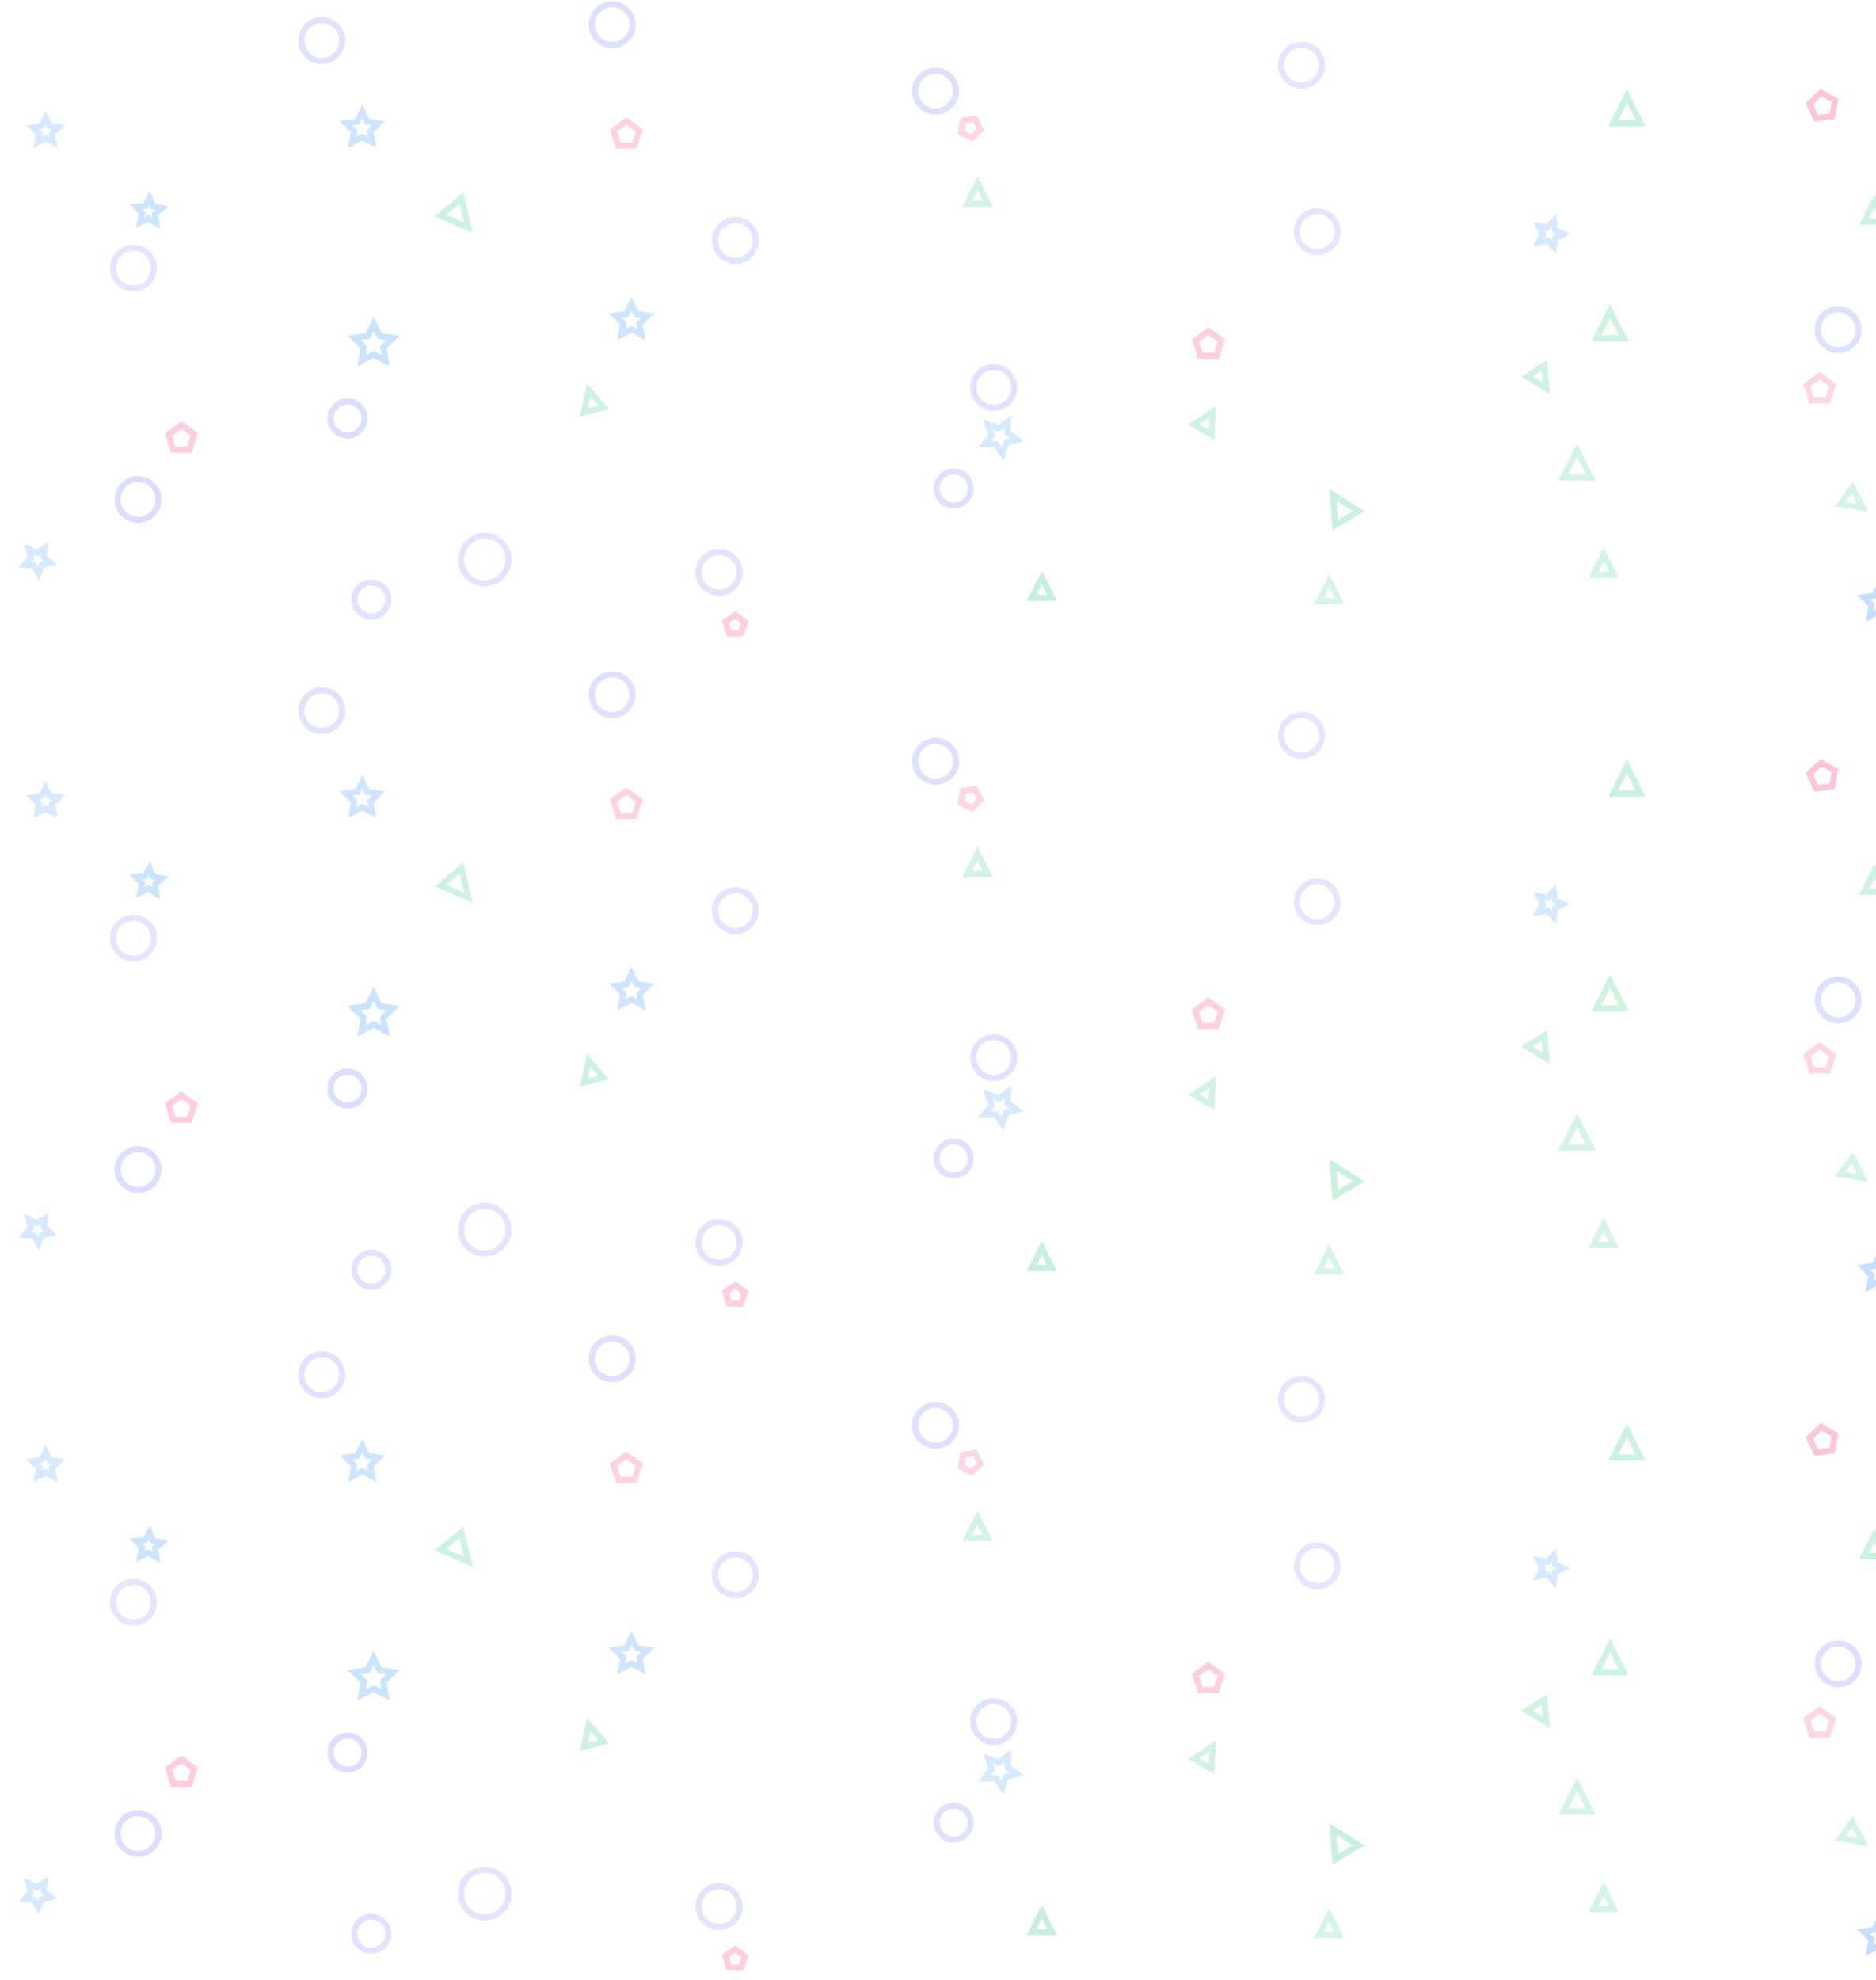 <?xml version="1.0" encoding="utf-8"?>
<svg width="361.05px" height="380.975px" viewBox="0 0 361.05 380.975" version="1.1" xmlns:xlink="http://www.w3.org/1999/xlink" xmlns="http://www.w3.org/2000/svg">
  <g id="Group-13">
    <g id="Group" opacity="0.23">
      <path d="M352.762 59.984C350.898 58.864 348.481 59.462 347.365 61.319C346.249 63.177 346.856 65.591 348.72 66.711C350.585 67.832 353.001 67.234 354.117 65.376C355.234 63.519 354.627 61.105 352.762 59.984Z" transform="matrix(-0.857 -0.515 0.515 -0.857 621.729 298.365)" id="Oval-6" fill="none" fill-rule="evenodd" stroke="#636AF6" stroke-opacity="0.91" stroke-width="1.172" />
      <path d="M252.645 39.08C251.428 37.277 248.986 36.797 247.189 38.009C245.393 39.221 244.922 41.665 246.139 43.469C247.355 45.272 249.798 45.752 251.594 44.54C253.391 43.328 253.861 40.884 252.645 39.08Z" transform="matrix(-0.559 -0.829 0.829 -0.559 358.695 274.388)" id="Oval-6" fill="none" fill-rule="evenodd" stroke="#636AF6" stroke-opacity="0.72" stroke-width="1.172" />
      <path d="M258.386 19.116C259.094 21.173 258.007 23.412 255.958 24.117C253.909 24.823 251.674 23.728 250.965 21.671C250.257 19.614 251.344 17.375 253.393 16.669C255.442 15.964 257.677 17.059 258.386 19.116Z" transform="matrix(0.326 0.946 0.946 -0.326 148.174 -221.731)" id="Oval-6" fill="none" fill-rule="evenodd" stroke="#636AF6" stroke-opacity="0.74" stroke-width="1.172" />
      <path d="M193.653 96.33C193.339 98.115 191.642 99.308 189.863 98.995C188.085 98.681 186.898 96.98 187.213 95.195C187.528 93.409 189.225 92.216 191.003 92.53C192.782 92.844 193.968 94.545 193.653 96.33Z" transform="matrix(-0.174 0.985 0.985 0.174 122.341 -110.257)" id="Oval-6" fill="none" fill-rule="evenodd" stroke="#636AF6" stroke-opacity="0.86" stroke-width="1.172" />
      <path d="M186.363 61.231C188.053 59.862 190.529 60.118 191.893 61.802C193.257 63.486 192.992 65.961 191.302 67.33C189.611 68.699 187.135 68.443 185.771 66.759C184.408 65.075 184.672 62.6 186.363 61.231Z" transform="matrix(0.777 -0.629 -0.629 -0.777 84.963 243.269)" id="Oval-6" fill="none" fill-rule="evenodd" stroke="#636AF6" stroke-opacity="0.84" stroke-width="1.172" />
      <path d="M179.15 3.264C181.088 2.276 183.457 3.041 184.441 4.972C185.425 6.903 184.651 9.269 182.713 10.256C180.774 11.244 178.406 10.479 177.422 8.548C176.438 6.617 177.212 4.251 179.15 3.264Z" transform="matrix(0.891 -0.454 -0.454 -0.891 21.921 105.702)" id="Oval-6" fill="none" fill-rule="evenodd" stroke="#636AF6" stroke-opacity="0.91" stroke-width="1.172" />
      <path d="M132.399 102.56C132.022 100.417 133.445 98.376 135.58 97.999C137.714 97.623 139.75 99.055 140.128 101.197C140.506 103.339 139.082 105.381 136.948 105.757C134.813 106.133 132.777 104.702 132.399 102.56Z" transform="matrix(-0.174 -0.985 -0.985 0.174 262.445 226.613)" id="Oval-6" fill="none" fill-rule="evenodd" stroke="#636AF6" stroke-opacity="0.83" stroke-width="1.172" />
      <path d="M145.286 47.421C145.922 45.341 144.758 43.141 142.685 42.507C140.613 41.873 138.417 43.046 137.781 45.126C137.145 47.207 138.31 49.407 140.382 50.04C142.455 50.674 144.65 49.501 145.286 47.421Z" id="Oval-6" fill="none" fill-rule="evenodd" stroke="#636AF6" stroke-opacity="0.77" stroke-width="1.172" />
      <path d="M130.555 3.206C132.315 4.485 132.709 6.942 131.435 8.696C130.161 10.449 127.702 10.834 125.942 9.555C124.182 8.277 123.788 5.819 125.062 4.066C126.336 2.312 128.795 1.928 130.555 3.206Z" transform="matrix(0.809 0.588 0.588 -0.809 10.301 -65.514)" id="Oval-6" fill="none" fill-rule="evenodd" stroke="#636AF6" stroke-opacity="0.91" stroke-width="1.172" />
      <path d="M72.709 110.394C74.338 111.189 75.017 113.149 74.226 114.772C73.434 116.395 71.471 117.067 69.842 116.272C68.213 115.477 67.534 113.517 68.326 111.894C69.117 110.271 71.08 109.599 72.709 110.394Z" transform="matrix(0.899 0.438 0.438 -0.899 -42.254 186.024)" id="Oval-6" fill="none" fill-rule="evenodd" stroke="#636AF6" stroke-opacity="0.84" stroke-width="1.172" />
      <path d="M93.017 100.291C91.905 98.01 89.161 97.059 86.888 98.168C84.616 99.276 83.676 102.024 84.788 104.305C85.901 106.586 88.645 107.536 90.917 106.428C93.19 105.32 94.13 102.572 93.017 100.291Z" transform="matrix(-0.438 -0.899 0.899 -0.438 40.267 232.382)" id="Oval-6" fill="none" fill-rule="evenodd" stroke="#636AF6" stroke-opacity="0.79" stroke-width="1.172" />
      <path d="M63.692 79.779C63.285 81.545 64.38 83.306 66.14 83.713C67.9 84.119 69.657 83.016 70.065 81.25C70.472 79.484 69.376 77.722 67.617 77.316C65.857 76.91 64.1 78.013 63.692 79.779Z" id="Oval-6" fill="none" fill-rule="evenodd" stroke="#636AF6" stroke-opacity="0.97" stroke-width="1.172" />
      <path d="M58.393 6.078C57.44 8.033 58.245 10.388 60.193 11.338C62.141 12.288 64.493 11.473 65.447 9.518C66.4 7.563 65.594 5.208 63.647 4.258C61.699 3.308 59.347 4.123 58.393 6.078Z" id="Oval-6" fill="none" fill-rule="evenodd" stroke="#636AF6" stroke-opacity="0.85" stroke-width="1.172" />
      <path d="M25.406 99.925C23.692 101.265 21.22 100.966 19.886 99.258C18.552 97.55 18.86 95.08 20.574 93.741C22.288 92.402 24.759 92.701 26.094 94.408C27.428 96.116 27.12 98.586 25.406 99.925Z" transform="matrix(-0.788 0.616 0.616 0.788 -14.968 5.628)" id="Oval-6" fill="none" fill-rule="evenodd" stroke="#636AF6" stroke-opacity="0.97" stroke-width="1.172" />
      <path d="M27.682 59.13C27.304 61.272 25.268 62.703 23.134 62.327C20.999 61.951 19.576 59.909 19.953 57.767C20.331 55.625 22.367 54.193 24.501 54.569C26.636 54.946 28.059 56.987 27.682 59.13Z" transform="matrix(-0.174 0.985 0.985 0.174 -27.744 17.943)" id="Oval-6" fill="none" fill-rule="evenodd" stroke="#636AF6" stroke-opacity="0.74" stroke-width="1.172" />
      <path d="M354.013 121.712L355.738 123.042L355.747 120.871L357.547 119.649L355.477 118.967L354.865 116.882L353.577 118.632L351.398 118.565L352.672 120.329L351.938 122.372L354.013 121.712Z" transform="matrix(-0.985 -0.174 -0.174 0.985 731.654 59.27)" id="Star-2" fill="none" fill-rule="evenodd" stroke="#0076FF" stroke-width="1.172" />
      <path d="M297.099 42.953L298.762 43.473L297.343 44.475L297.368 46.216L295.972 45.172L294.324 45.728L294.88 44.081L293.837 42.684L295.577 42.71L296.579 41.291L297.099 42.953Z" transform="matrix(-0.707 -0.707 0.707 -0.707 476.607 285.45)" id="Star-2" fill="none" fill-rule="evenodd" stroke="#0076FF" stroke-opacity="0.71" stroke-width="1.172" />
      <path d="M193.687 78.49L194.829 80.344L192.669 80.126L191.265 81.789L190.803 79.659L188.794 78.832L190.669 77.734L190.83 75.561L192.451 77.012L194.56 76.495L193.687 78.49Z" transform="matrix(-0.07 -0.998 0.998 -0.07 127.455 281.202)" id="Star-2" fill="none" fill-rule="evenodd" stroke="#0076FF" stroke-opacity="0.73" stroke-width="1.172" />
      <path d="M121.718 59.834L119.655 59.138L120.353 61.194L119.049 62.936L121.228 62.907L122.485 64.679L123.134 62.605L125.215 61.959L123.436 60.706L123.466 58.535L121.718 59.834Z" transform="matrix(0.988 -0.156 -0.156 -0.988 10.598 141.475)" id="Star-2" fill="none" fill-rule="evenodd" stroke="#0076FF" stroke-opacity="0.83" stroke-width="1.172" />
      <path d="M73.133 61.162L71.734 58.954L70.833 61.399L68.302 62.038L70.356 63.657L70.19 66.259L72.361 64.814L74.79 65.784L74.077 63.272L75.744 61.269L73.133 61.162Z" transform="matrix(0.866 0.5 0.5 -0.866 -22.023 84.593)" id="Star-2" fill="none" fill-rule="evenodd" stroke="#0076FF" stroke-opacity="0.92" stroke-width="1.172" />
      <path d="M70.836 19.992L69.105 21.313L71.2 21.884L71.914 23.939L73.109 22.116L75.281 22.065L73.924 20.368L74.552 18.281L72.519 19.055L70.735 17.816L70.836 19.992Z" transform="matrix(0.423 -0.906 -0.906 -0.423 57.872 98.999)" id="Star-2" fill="none" fill-rule="evenodd" stroke="#0076FF" stroke-opacity="0.82" stroke-width="1.172" />
      <path d="M2.995 113.946L1.408 113.227L2.938 112.405L3.125 110.675L4.384 111.881L6.087 111.53L5.335 113.097L6.2 114.611L4.476 114.373L3.308 115.66L2.995 113.946Z" transform="matrix(0.616 0.788 -0.788 0.616 93.885 34.822)" id="Star-2" fill="none" fill-rule="evenodd" stroke="#0076FF" stroke-opacity="0.71" stroke-width="1.172" />
      <path d="M27.374 41.068L26.194 39.787L27.924 39.628L28.772 38.108L29.46 39.711L31.164 40.053L29.859 41.201L30.064 42.933L28.57 42.041L26.993 42.768L27.374 41.068Z" id="Star-2" fill="none" fill-rule="evenodd" stroke="#0076FF" stroke-opacity="0.87" stroke-width="1.172" />
      <path d="M9.044 20.872L7.842 22.133L9.569 22.322L10.39 23.856L11.106 22.266L12.816 21.954L11.532 20.783L11.767 19.055L10.257 19.921L8.693 19.166L9.044 20.872Z" transform="matrix(0.276 -0.961 -0.961 -0.276 26.327 41.043)" id="Star-2" fill="none" fill-rule="evenodd" stroke="#0076FF" stroke-opacity="0.71" stroke-width="1.172" />
      <path d="M345.712 75.589L345.921 78.665L348.907 79.406L350.543 76.788L348.568 74.429L345.712 75.589Z" transform="matrix(-0.53 0.848 0.848 0.53 469.353 -260.924)" id="Polygon" fill="none" fill-rule="evenodd" stroke="#FF004F" stroke-opacity="0.7" stroke-width="1.172" />
      <path d="M353.172 19.345L352.589 22.372L349.535 22.744L348.231 19.946L350.478 17.845L353.172 19.345Z" id="Polygon" fill="none" fill-rule="evenodd" stroke="#FF004F" stroke-opacity="0.98" stroke-width="1.172" />
      <path d="M231.498 65.828L234.581 65.887L235.579 62.978L233.114 61.12L230.592 62.882L231.498 65.828Z" transform="matrix(0.799 0.602 0.602 -0.799 7.968 -23.039)" id="Polygon" fill="none" fill-rule="evenodd" stroke="#FF004F" stroke-opacity="0.82" stroke-width="1.172" />
      <path d="M185.339 23.226L187.622 22.86L188.667 24.917L187.03 26.554L184.973 25.509L185.339 23.226Z" id="Polygon" fill="none" fill-rule="evenodd" stroke="#FF004F" stroke-opacity="0.71" stroke-width="1.172" />
      <path d="M141.461 116.125L143.352 114.796L145.193 116.186L144.439 118.375L142.133 118.338L141.461 116.125Z" transform="matrix(0.326 -0.946 0.946 0.326 -15.712 217.793)" id="Polygon" fill="none" fill-rule="evenodd" stroke="#FF004F" stroke-opacity="0.83" stroke-width="1.172" />
      <path d="M121.807 28.319L123.834 25.996L122.246 23.361L119.239 24.055L118.967 27.12L121.807 28.319Z" transform="matrix(0.974 -0.225 -0.225 -0.974 8.266 78.288)" id="Polygon" fill="none" fill-rule="evenodd" stroke="#FF004F" stroke-opacity="0.77" stroke-width="1.172" />
      <path d="M33.053 78.614L30.261 77.306L28.166 79.558L29.662 82.258L32.683 81.674L33.053 78.614Z" transform="matrix(-0.485 -0.875 -0.875 0.485 119.728 72.6)" id="Polygon" fill="none" fill-rule="evenodd" stroke="#FF004F" stroke-opacity="0.87" stroke-width="1.172" />
      <path d="M353.295 95.243L355.897 91.706L357.685 95.216L353.295 95.243Z" transform="matrix(-0.454 -0.891 0.891 -0.454 434.051 455.738)" id="Triangle" fill="none" fill-rule="evenodd" stroke="#04BD68" stroke-opacity="0.74" stroke-width="1.172" />
      <path d="M359.473 41.446L355.144 40.71L356.296 44.477L359.473 41.446Z" transform="matrix(-0.292 -0.956 -0.956 0.292 505.319 370.287)" id="Triangle" fill="none" fill-rule="evenodd" stroke="#04BD68" stroke-opacity="0.88" stroke-width="1.172" />
      <path d="M308.822 113.317L313.15 114.053L311.999 110.287L308.822 113.317Z" transform="matrix(0.292 0.956 0.956 -0.292 110.125 -155.453)" id="Triangle" fill="none" fill-rule="evenodd" stroke="#04BD68" stroke-opacity="0.76" stroke-width="1.172" />
      <path d="M305.328 93.038L308.017 98.237L311.104 93.989L305.328 93.038Z" transform="matrix(-0.588 0.809 0.809 0.588 407.77 -215.093)" id="Triangle" fill="none" fill-rule="evenodd" stroke="#04BD68" stroke-opacity="0.76" stroke-width="1.172" />
      <path d="M294.273 74.358L291.044 77.332L289.958 73.546L294.273 74.358Z" transform="matrix(0.276 0.961 -0.961 0.276 287.844 -228.62)" id="Triangle" fill="none" fill-rule="evenodd" stroke="#04BD68" stroke-opacity="0.85" stroke-width="1.172" />
      <path d="M309.696 61.319L315.488 60.469L312.476 56.167L309.696 61.319Z" transform="matrix(0.574 0.819 0.819 -0.574 81.886 -158.602)" id="Triangle" fill="none" fill-rule="evenodd" stroke="#04BD68" stroke-opacity="0.87" stroke-width="1.172" />
      <path d="M308.272 22.884L311.742 27.599L314.126 22.92L308.272 22.884Z" transform="matrix(-0.454 0.891 0.891 0.454 432.686 -266.546)" id="Triangle" fill="none" fill-rule="evenodd" stroke="#04BD68" stroke-opacity="0.92" stroke-width="1.172" />
      <path d="M253.919 113.614L250.03 111.577L249.961 115.515L253.919 113.614Z" transform="matrix(0.017 -1 -1 -0.017 365.087 367.593)" id="Triangle" fill="none" fill-rule="evenodd" stroke="#04BD68" stroke-opacity="0.7" stroke-width="1.172" />
      <path d="M256.533 95.215L261.478 98.347L256.976 101.052L256.533 95.215Z" id="Triangle" fill="none" fill-rule="evenodd" stroke="#04BD68" stroke-opacity="0.97" stroke-width="1.172" />
      <path d="M231.254 83.176L230.367 78.876L234.172 79.896L231.254 83.176Z" transform="matrix(-0.966 -0.259 0.259 -0.966 435.259 219.498)" id="Triangle" fill="none" fill-rule="evenodd" stroke="#04BD68" stroke-opacity="0.79" stroke-width="1.172" />
      <path d="M198.587 113.123L194.597 111.292L194.734 115.228L198.587 113.123Z" transform="matrix(-0.035 -0.999 -0.999 0.035 320.468 305.553)" id="Triangle" fill="none" fill-rule="evenodd" stroke="#04BD68" stroke-width="1.172" />
      <path d="M186.092 40.681L185.583 45.042L189.284 43.695L186.092 40.681Z" transform="matrix(-0.94 0.342 0.342 0.94 349.145 -66.598)" id="Triangle" fill="none" fill-rule="evenodd" stroke="#04BD68" stroke-opacity="0.78" stroke-width="1.172" />
      <path d="M118.063 78.151L120.496 81.806L116.587 82.286L118.063 78.151Z" transform="matrix(0.993 -0.122 0.122 0.993 -13.459 11.88)" id="Triangle" fill="none" fill-rule="evenodd" stroke="#04BD68" stroke-opacity="0.86" stroke-width="1.172" />
      <path d="M90.143 43.777L84.768 41.457L88.791 38.081L90.143 43.777Z" id="Triangle" fill="none" fill-rule="evenodd" stroke="#04BD68" stroke-opacity="0.88" stroke-width="1.172" />
    </g>
    <g id="Group-Copy" transform="translate(0 128.946)" opacity="0.23">
      <path d="M352.762 59.984C350.898 58.864 348.481 59.462 347.365 61.319C346.249 63.177 346.856 65.591 348.72 66.711C350.585 67.832 353.001 67.234 354.117 65.376C355.234 63.519 354.627 61.105 352.762 59.984Z" transform="matrix(-0.857 -0.515 0.515 -0.857 621.729 298.365)" id="Oval-6" fill="none" fill-rule="evenodd" stroke="#636AF6" stroke-opacity="0.91" stroke-width="1.172" />
      <path d="M252.645 39.08C251.428 37.277 248.986 36.797 247.189 38.009C245.393 39.221 244.922 41.665 246.139 43.469C247.355 45.272 249.798 45.752 251.594 44.54C253.391 43.328 253.861 40.884 252.645 39.08Z" transform="matrix(-0.559 -0.829 0.829 -0.559 358.695 274.388)" id="Oval-6" fill="none" fill-rule="evenodd" stroke="#636AF6" stroke-opacity="0.72" stroke-width="1.172" />
      <path d="M258.386 19.116C259.094 21.173 258.007 23.412 255.958 24.117C253.909 24.823 251.674 23.728 250.965 21.671C250.257 19.614 251.344 17.375 253.393 16.669C255.442 15.964 257.677 17.059 258.386 19.116Z" transform="matrix(0.326 0.946 0.946 -0.326 148.174 -221.731)" id="Oval-6" fill="none" fill-rule="evenodd" stroke="#636AF6" stroke-opacity="0.74" stroke-width="1.172" />
      <path d="M193.653 96.33C193.339 98.115 191.642 99.308 189.863 98.995C188.085 98.681 186.898 96.98 187.213 95.195C187.528 93.409 189.225 92.216 191.003 92.53C192.782 92.844 193.968 94.545 193.653 96.33Z" transform="matrix(-0.174 0.985 0.985 0.174 122.341 -110.257)" id="Oval-6" fill="none" fill-rule="evenodd" stroke="#636AF6" stroke-opacity="0.86" stroke-width="1.172" />
      <path d="M186.363 61.231C188.053 59.862 190.529 60.118 191.893 61.802C193.257 63.486 192.992 65.961 191.302 67.33C189.611 68.699 187.135 68.443 185.771 66.759C184.408 65.075 184.672 62.6 186.363 61.231Z" transform="matrix(0.777 -0.629 -0.629 -0.777 84.963 243.269)" id="Oval-6" fill="none" fill-rule="evenodd" stroke="#636AF6" stroke-opacity="0.84" stroke-width="1.172" />
      <path d="M179.15 3.264C181.088 2.276 183.457 3.041 184.441 4.972C185.425 6.903 184.651 9.269 182.713 10.256C180.774 11.244 178.406 10.479 177.422 8.548C176.438 6.617 177.212 4.251 179.15 3.264Z" transform="matrix(0.891 -0.454 -0.454 -0.891 21.921 105.702)" id="Oval-6" fill="none" fill-rule="evenodd" stroke="#636AF6" stroke-opacity="0.91" stroke-width="1.172" />
      <path d="M132.399 102.56C132.022 100.417 133.445 98.376 135.58 97.999C137.714 97.623 139.75 99.055 140.128 101.197C140.506 103.339 139.082 105.381 136.948 105.757C134.813 106.133 132.777 104.702 132.399 102.56Z" transform="matrix(-0.174 -0.985 -0.985 0.174 262.445 226.613)" id="Oval-6" fill="none" fill-rule="evenodd" stroke="#636AF6" stroke-opacity="0.83" stroke-width="1.172" />
      <path d="M145.286 47.421C145.922 45.341 144.758 43.141 142.685 42.507C140.613 41.873 138.417 43.046 137.781 45.126C137.145 47.207 138.31 49.407 140.382 50.04C142.455 50.674 144.65 49.501 145.286 47.421Z" id="Oval-6" fill="none" fill-rule="evenodd" stroke="#636AF6" stroke-opacity="0.77" stroke-width="1.172" />
      <path d="M130.555 3.206C132.315 4.485 132.709 6.942 131.435 8.696C130.161 10.449 127.702 10.834 125.942 9.555C124.182 8.277 123.788 5.819 125.062 4.066C126.336 2.312 128.795 1.928 130.555 3.206Z" transform="matrix(0.809 0.588 0.588 -0.809 10.301 -65.514)" id="Oval-6" fill="none" fill-rule="evenodd" stroke="#636AF6" stroke-opacity="0.91" stroke-width="1.172" />
      <path d="M72.709 110.394C74.338 111.189 75.017 113.149 74.226 114.772C73.434 116.395 71.471 117.067 69.842 116.272C68.213 115.477 67.534 113.517 68.326 111.894C69.117 110.271 71.08 109.599 72.709 110.394Z" transform="matrix(0.899 0.438 0.438 -0.899 -42.254 186.024)" id="Oval-6" fill="none" fill-rule="evenodd" stroke="#636AF6" stroke-opacity="0.84" stroke-width="1.172" />
      <path d="M93.017 100.291C91.905 98.01 89.161 97.059 86.888 98.168C84.616 99.276 83.676 102.024 84.788 104.305C85.901 106.586 88.645 107.536 90.917 106.428C93.19 105.32 94.13 102.572 93.017 100.291Z" transform="matrix(-0.438 -0.899 0.899 -0.438 40.267 232.382)" id="Oval-6" fill="none" fill-rule="evenodd" stroke="#636AF6" stroke-opacity="0.79" stroke-width="1.172" />
      <path d="M63.692 79.779C63.285 81.545 64.38 83.306 66.14 83.713C67.9 84.119 69.657 83.016 70.065 81.25C70.472 79.484 69.376 77.722 67.617 77.316C65.857 76.91 64.1 78.013 63.692 79.779Z" id="Oval-6" fill="none" fill-rule="evenodd" stroke="#636AF6" stroke-opacity="0.97" stroke-width="1.172" />
      <path d="M58.393 6.078C57.44 8.033 58.245 10.388 60.193 11.338C62.141 12.288 64.493 11.473 65.447 9.518C66.4 7.563 65.594 5.208 63.647 4.258C61.699 3.308 59.347 4.123 58.393 6.078Z" id="Oval-6" fill="none" fill-rule="evenodd" stroke="#636AF6" stroke-opacity="0.85" stroke-width="1.172" />
      <path d="M25.406 99.925C23.692 101.265 21.22 100.966 19.886 99.258C18.552 97.55 18.86 95.08 20.574 93.741C22.288 92.402 24.759 92.701 26.094 94.408C27.428 96.116 27.12 98.586 25.406 99.925Z" transform="matrix(-0.788 0.616 0.616 0.788 -14.968 5.628)" id="Oval-6" fill="none" fill-rule="evenodd" stroke="#636AF6" stroke-opacity="0.97" stroke-width="1.172" />
      <path d="M27.682 59.13C27.304 61.272 25.268 62.703 23.134 62.327C20.999 61.951 19.576 59.909 19.953 57.767C20.331 55.625 22.367 54.193 24.501 54.569C26.636 54.946 28.059 56.987 27.682 59.13Z" transform="matrix(-0.174 0.985 0.985 0.174 -27.744 17.943)" id="Oval-6" fill="none" fill-rule="evenodd" stroke="#636AF6" stroke-opacity="0.74" stroke-width="1.172" />
      <path d="M354.013 121.712L355.738 123.042L355.747 120.871L357.547 119.649L355.477 118.967L354.865 116.882L353.577 118.632L351.398 118.565L352.672 120.329L351.938 122.372L354.013 121.712Z" transform="matrix(-0.985 -0.174 -0.174 0.985 731.654 59.27)" id="Star-2" fill="none" fill-rule="evenodd" stroke="#0076FF" stroke-width="1.172" />
      <path d="M297.099 42.953L298.762 43.473L297.343 44.475L297.368 46.216L295.972 45.172L294.324 45.728L294.88 44.081L293.837 42.684L295.577 42.71L296.579 41.291L297.099 42.953Z" transform="matrix(-0.707 -0.707 0.707 -0.707 476.607 285.45)" id="Star-2" fill="none" fill-rule="evenodd" stroke="#0076FF" stroke-opacity="0.71" stroke-width="1.172" />
      <path d="M193.687 78.49L194.829 80.344L192.669 80.126L191.265 81.789L190.803 79.659L188.794 78.832L190.669 77.734L190.83 75.561L192.451 77.012L194.56 76.495L193.687 78.49Z" transform="matrix(-0.07 -0.998 0.998 -0.07 127.455 281.202)" id="Star-2" fill="none" fill-rule="evenodd" stroke="#0076FF" stroke-opacity="0.73" stroke-width="1.172" />
      <path d="M121.718 59.834L119.655 59.138L120.353 61.194L119.049 62.936L121.228 62.907L122.485 64.679L123.134 62.605L125.215 61.959L123.436 60.706L123.466 58.535L121.718 59.834Z" transform="matrix(0.988 -0.156 -0.156 -0.988 10.598 141.475)" id="Star-2" fill="none" fill-rule="evenodd" stroke="#0076FF" stroke-opacity="0.83" stroke-width="1.172" />
      <path d="M73.133 61.162L71.734 58.954L70.833 61.399L68.302 62.038L70.356 63.657L70.19 66.259L72.361 64.814L74.79 65.784L74.077 63.272L75.744 61.269L73.133 61.162Z" transform="matrix(0.866 0.5 0.5 -0.866 -22.023 84.593)" id="Star-2" fill="none" fill-rule="evenodd" stroke="#0076FF" stroke-opacity="0.92" stroke-width="1.172" />
      <path d="M70.836 19.992L69.105 21.313L71.2 21.884L71.914 23.939L73.109 22.116L75.281 22.065L73.924 20.368L74.552 18.281L72.519 19.055L70.735 17.816L70.836 19.992Z" transform="matrix(0.423 -0.906 -0.906 -0.423 57.872 98.999)" id="Star-2" fill="none" fill-rule="evenodd" stroke="#0076FF" stroke-opacity="0.82" stroke-width="1.172" />
      <path d="M2.995 113.946L1.408 113.227L2.938 112.405L3.125 110.675L4.384 111.881L6.087 111.53L5.335 113.097L6.2 114.611L4.476 114.373L3.308 115.66L2.995 113.946Z" transform="matrix(0.616 0.788 -0.788 0.616 93.885 34.822)" id="Star-2" fill="none" fill-rule="evenodd" stroke="#0076FF" stroke-opacity="0.71" stroke-width="1.172" />
      <path d="M27.374 41.068L26.194 39.787L27.924 39.628L28.772 38.108L29.46 39.711L31.164 40.053L29.859 41.201L30.064 42.933L28.57 42.041L26.993 42.768L27.374 41.068Z" id="Star-2" fill="none" fill-rule="evenodd" stroke="#0076FF" stroke-opacity="0.87" stroke-width="1.172" />
      <path d="M9.044 20.872L7.842 22.133L9.569 22.322L10.39 23.856L11.106 22.266L12.816 21.954L11.532 20.783L11.767 19.055L10.257 19.921L8.693 19.166L9.044 20.872Z" transform="matrix(0.276 -0.961 -0.961 -0.276 26.327 41.043)" id="Star-2" fill="none" fill-rule="evenodd" stroke="#0076FF" stroke-opacity="0.71" stroke-width="1.172" />
      <path d="M345.712 75.589L345.921 78.665L348.907 79.406L350.543 76.788L348.568 74.429L345.712 75.589Z" transform="matrix(-0.53 0.848 0.848 0.53 469.353 -260.924)" id="Polygon" fill="none" fill-rule="evenodd" stroke="#FF004F" stroke-opacity="0.7" stroke-width="1.172" />
      <path d="M353.172 19.345L352.589 22.372L349.535 22.744L348.231 19.946L350.478 17.845L353.172 19.345Z" id="Polygon" fill="none" fill-rule="evenodd" stroke="#FF004F" stroke-opacity="0.98" stroke-width="1.172" />
      <path d="M231.498 65.828L234.581 65.887L235.579 62.978L233.114 61.12L230.592 62.882L231.498 65.828Z" transform="matrix(0.799 0.602 0.602 -0.799 7.968 -23.039)" id="Polygon" fill="none" fill-rule="evenodd" stroke="#FF004F" stroke-opacity="0.82" stroke-width="1.172" />
      <path d="M185.339 23.226L187.622 22.86L188.667 24.917L187.03 26.554L184.973 25.509L185.339 23.226Z" id="Polygon" fill="none" fill-rule="evenodd" stroke="#FF004F" stroke-opacity="0.71" stroke-width="1.172" />
      <path d="M141.461 116.125L143.352 114.796L145.193 116.186L144.439 118.375L142.133 118.338L141.461 116.125Z" transform="matrix(0.326 -0.946 0.946 0.326 -15.712 217.793)" id="Polygon" fill="none" fill-rule="evenodd" stroke="#FF004F" stroke-opacity="0.83" stroke-width="1.172" />
      <path d="M121.807 28.319L123.834 25.996L122.246 23.361L119.239 24.055L118.967 27.12L121.807 28.319Z" transform="matrix(0.974 -0.225 -0.225 -0.974 8.266 78.288)" id="Polygon" fill="none" fill-rule="evenodd" stroke="#FF004F" stroke-opacity="0.77" stroke-width="1.172" />
      <path d="M33.053 78.614L30.261 77.306L28.166 79.558L29.662 82.258L32.683 81.674L33.053 78.614Z" transform="matrix(-0.485 -0.875 -0.875 0.485 119.728 72.6)" id="Polygon" fill="none" fill-rule="evenodd" stroke="#FF004F" stroke-opacity="0.87" stroke-width="1.172" />
      <path d="M353.295 95.243L355.897 91.706L357.685 95.216L353.295 95.243Z" transform="matrix(-0.454 -0.891 0.891 -0.454 434.051 455.738)" id="Triangle" fill="none" fill-rule="evenodd" stroke="#04BD68" stroke-opacity="0.74" stroke-width="1.172" />
      <path d="M359.473 41.446L355.144 40.71L356.296 44.477L359.473 41.446Z" transform="matrix(-0.292 -0.956 -0.956 0.292 505.319 370.287)" id="Triangle" fill="none" fill-rule="evenodd" stroke="#04BD68" stroke-opacity="0.88" stroke-width="1.172" />
      <path d="M308.822 113.317L313.15 114.053L311.999 110.287L308.822 113.317Z" transform="matrix(0.292 0.956 0.956 -0.292 110.125 -155.453)" id="Triangle" fill="none" fill-rule="evenodd" stroke="#04BD68" stroke-opacity="0.76" stroke-width="1.172" />
      <path d="M305.328 93.038L308.017 98.237L311.104 93.989L305.328 93.038Z" transform="matrix(-0.588 0.809 0.809 0.588 407.77 -215.093)" id="Triangle" fill="none" fill-rule="evenodd" stroke="#04BD68" stroke-opacity="0.76" stroke-width="1.172" />
      <path d="M294.273 74.358L291.044 77.332L289.958 73.546L294.273 74.358Z" transform="matrix(0.276 0.961 -0.961 0.276 287.844 -228.62)" id="Triangle" fill="none" fill-rule="evenodd" stroke="#04BD68" stroke-opacity="0.85" stroke-width="1.172" />
      <path d="M309.696 61.319L315.488 60.469L312.476 56.167L309.696 61.319Z" transform="matrix(0.574 0.819 0.819 -0.574 81.886 -158.602)" id="Triangle" fill="none" fill-rule="evenodd" stroke="#04BD68" stroke-opacity="0.87" stroke-width="1.172" />
      <path d="M308.272 22.884L311.742 27.599L314.126 22.92L308.272 22.884Z" transform="matrix(-0.454 0.891 0.891 0.454 432.686 -266.546)" id="Triangle" fill="none" fill-rule="evenodd" stroke="#04BD68" stroke-opacity="0.92" stroke-width="1.172" />
      <path d="M253.919 113.614L250.03 111.577L249.961 115.515L253.919 113.614Z" transform="matrix(0.017 -1 -1 -0.017 365.087 367.593)" id="Triangle" fill="none" fill-rule="evenodd" stroke="#04BD68" stroke-opacity="0.7" stroke-width="1.172" />
      <path d="M256.533 95.215L261.478 98.347L256.976 101.052L256.533 95.215Z" id="Triangle" fill="none" fill-rule="evenodd" stroke="#04BD68" stroke-opacity="0.97" stroke-width="1.172" />
      <path d="M231.254 83.176L230.367 78.876L234.172 79.896L231.254 83.176Z" transform="matrix(-0.966 -0.259 0.259 -0.966 435.259 219.498)" id="Triangle" fill="none" fill-rule="evenodd" stroke="#04BD68" stroke-opacity="0.79" stroke-width="1.172" />
      <path d="M198.587 113.123L194.597 111.292L194.734 115.228L198.587 113.123Z" transform="matrix(-0.035 -0.999 -0.999 0.035 320.468 305.553)" id="Triangle" fill="none" fill-rule="evenodd" stroke="#04BD68" stroke-width="1.172" />
      <path d="M186.092 40.681L185.583 45.042L189.284 43.695L186.092 40.681Z" transform="matrix(-0.94 0.342 0.342 0.94 349.145 -66.598)" id="Triangle" fill="none" fill-rule="evenodd" stroke="#04BD68" stroke-opacity="0.78" stroke-width="1.172" />
      <path d="M118.063 78.151L120.496 81.806L116.587 82.286L118.063 78.151Z" transform="matrix(0.993 -0.122 0.122 0.993 -13.459 11.88)" id="Triangle" fill="none" fill-rule="evenodd" stroke="#04BD68" stroke-opacity="0.86" stroke-width="1.172" />
      <path d="M90.143 43.777L84.768 41.457L88.791 38.081L90.143 43.777Z" id="Triangle" fill="none" fill-rule="evenodd" stroke="#04BD68" stroke-opacity="0.88" stroke-width="1.172" />
    </g>
    <g id="Group-Copy-2" transform="translate(0 256.719)" opacity="0.23">
      <path d="M352.762 59.984C350.898 58.864 348.481 59.462 347.365 61.319C346.249 63.177 346.856 65.591 348.72 66.711C350.585 67.832 353.001 67.234 354.117 65.376C355.234 63.519 354.627 61.105 352.762 59.984Z" transform="matrix(-0.857 -0.515 0.515 -0.857 621.729 298.365)" id="Oval-6" fill="none" fill-rule="evenodd" stroke="#636AF6" stroke-opacity="0.91" stroke-width="1.172" />
      <path d="M252.645 39.08C251.428 37.277 248.986 36.797 247.189 38.009C245.393 39.221 244.922 41.665 246.139 43.469C247.355 45.272 249.798 45.752 251.594 44.54C253.391 43.328 253.861 40.884 252.645 39.08Z" transform="matrix(-0.559 -0.829 0.829 -0.559 358.695 274.388)" id="Oval-6" fill="none" fill-rule="evenodd" stroke="#636AF6" stroke-opacity="0.72" stroke-width="1.172" />
      <path d="M258.386 19.116C259.094 21.173 258.007 23.412 255.958 24.117C253.909 24.823 251.674 23.728 250.965 21.671C250.257 19.614 251.344 17.375 253.393 16.669C255.442 15.964 257.677 17.059 258.386 19.116Z" transform="matrix(0.326 0.946 0.946 -0.326 148.174 -221.731)" id="Oval-6" fill="none" fill-rule="evenodd" stroke="#636AF6" stroke-opacity="0.74" stroke-width="1.172" />
      <path d="M193.653 96.33C193.339 98.115 191.642 99.308 189.863 98.995C188.085 98.681 186.898 96.98 187.213 95.195C187.528 93.409 189.225 92.216 191.003 92.53C192.782 92.844 193.968 94.545 193.653 96.33Z" transform="matrix(-0.174 0.985 0.985 0.174 122.341 -110.257)" id="Oval-6" fill="none" fill-rule="evenodd" stroke="#636AF6" stroke-opacity="0.86" stroke-width="1.172" />
      <path d="M186.363 61.231C188.053 59.862 190.529 60.118 191.893 61.802C193.257 63.486 192.992 65.961 191.302 67.33C189.611 68.699 187.135 68.443 185.771 66.759C184.408 65.075 184.672 62.6 186.363 61.231Z" transform="matrix(0.777 -0.629 -0.629 -0.777 84.963 243.269)" id="Oval-6" fill="none" fill-rule="evenodd" stroke="#636AF6" stroke-opacity="0.84" stroke-width="1.172" />
      <path d="M179.15 3.264C181.088 2.276 183.457 3.041 184.441 4.972C185.425 6.903 184.651 9.269 182.713 10.256C180.774 11.244 178.406 10.479 177.422 8.548C176.438 6.617 177.212 4.251 179.15 3.264Z" transform="matrix(0.891 -0.454 -0.454 -0.891 21.921 105.702)" id="Oval-6" fill="none" fill-rule="evenodd" stroke="#636AF6" stroke-opacity="0.91" stroke-width="1.172" />
      <path d="M132.399 102.56C132.022 100.417 133.445 98.376 135.58 97.999C137.714 97.623 139.75 99.055 140.128 101.197C140.506 103.339 139.082 105.381 136.948 105.757C134.813 106.133 132.777 104.702 132.399 102.56Z" transform="matrix(-0.174 -0.985 -0.985 0.174 262.445 226.613)" id="Oval-6" fill="none" fill-rule="evenodd" stroke="#636AF6" stroke-opacity="0.83" stroke-width="1.172" />
      <path d="M145.286 47.421C145.922 45.341 144.758 43.141 142.685 42.507C140.613 41.873 138.417 43.046 137.781 45.126C137.145 47.207 138.31 49.407 140.382 50.04C142.455 50.674 144.65 49.501 145.286 47.421Z" id="Oval-6" fill="none" fill-rule="evenodd" stroke="#636AF6" stroke-opacity="0.77" stroke-width="1.172" />
      <path d="M130.555 3.206C132.315 4.485 132.709 6.942 131.435 8.696C130.161 10.449 127.702 10.834 125.942 9.555C124.182 8.277 123.788 5.819 125.062 4.066C126.336 2.312 128.795 1.928 130.555 3.206Z" transform="matrix(0.809 0.588 0.588 -0.809 10.301 -65.514)" id="Oval-6" fill="none" fill-rule="evenodd" stroke="#636AF6" stroke-opacity="0.91" stroke-width="1.172" />
      <path d="M72.709 110.394C74.338 111.189 75.017 113.149 74.226 114.772C73.434 116.395 71.471 117.067 69.842 116.272C68.213 115.477 67.534 113.517 68.326 111.894C69.117 110.271 71.08 109.599 72.709 110.394Z" transform="matrix(0.899 0.438 0.438 -0.899 -42.254 186.024)" id="Oval-6" fill="none" fill-rule="evenodd" stroke="#636AF6" stroke-opacity="0.84" stroke-width="1.172" />
      <path d="M93.017 100.291C91.905 98.01 89.161 97.059 86.888 98.168C84.616 99.276 83.676 102.024 84.788 104.305C85.901 106.586 88.645 107.536 90.917 106.428C93.19 105.32 94.13 102.572 93.017 100.291Z" transform="matrix(-0.438 -0.899 0.899 -0.438 40.267 232.382)" id="Oval-6" fill="none" fill-rule="evenodd" stroke="#636AF6" stroke-opacity="0.79" stroke-width="1.172" />
      <path d="M63.692 79.779C63.285 81.545 64.38 83.306 66.14 83.713C67.9 84.119 69.657 83.016 70.065 81.25C70.472 79.484 69.376 77.722 67.617 77.316C65.857 76.91 64.1 78.013 63.692 79.779Z" id="Oval-6" fill="none" fill-rule="evenodd" stroke="#636AF6" stroke-opacity="0.97" stroke-width="1.172" />
      <path d="M58.393 6.078C57.44 8.033 58.245 10.388 60.193 11.338C62.141 12.288 64.493 11.473 65.447 9.518C66.4 7.563 65.594 5.208 63.647 4.258C61.699 3.308 59.347 4.123 58.393 6.078Z" id="Oval-6" fill="none" fill-rule="evenodd" stroke="#636AF6" stroke-opacity="0.85" stroke-width="1.172" />
      <path d="M25.406 99.925C23.692 101.265 21.22 100.966 19.886 99.258C18.552 97.55 18.86 95.08 20.574 93.741C22.288 92.402 24.759 92.701 26.094 94.408C27.428 96.116 27.12 98.586 25.406 99.925Z" transform="matrix(-0.788 0.616 0.616 0.788 -14.968 5.628)" id="Oval-6" fill="none" fill-rule="evenodd" stroke="#636AF6" stroke-opacity="0.97" stroke-width="1.172" />
      <path d="M27.682 59.13C27.304 61.272 25.268 62.703 23.134 62.327C20.999 61.951 19.576 59.909 19.953 57.767C20.331 55.625 22.367 54.193 24.501 54.569C26.636 54.946 28.059 56.987 27.682 59.13Z" transform="matrix(-0.174 0.985 0.985 0.174 -27.744 17.943)" id="Oval-6" fill="none" fill-rule="evenodd" stroke="#636AF6" stroke-opacity="0.74" stroke-width="1.172" />
      <path d="M354.013 121.712L355.738 123.042L355.747 120.871L357.547 119.649L355.477 118.967L354.865 116.882L353.577 118.632L351.398 118.565L352.672 120.329L351.938 122.372L354.013 121.712Z" transform="matrix(-0.985 -0.174 -0.174 0.985 731.654 59.27)" id="Star-2" fill="none" fill-rule="evenodd" stroke="#0076FF" stroke-width="1.172" />
      <path d="M297.099 42.953L298.762 43.473L297.343 44.475L297.368 46.216L295.972 45.172L294.324 45.728L294.88 44.081L293.837 42.684L295.577 42.71L296.579 41.291L297.099 42.953Z" transform="matrix(-0.707 -0.707 0.707 -0.707 476.607 285.45)" id="Star-2" fill="none" fill-rule="evenodd" stroke="#0076FF" stroke-opacity="0.71" stroke-width="1.172" />
      <path d="M193.687 78.49L194.829 80.344L192.669 80.126L191.265 81.789L190.803 79.659L188.794 78.832L190.669 77.734L190.83 75.561L192.451 77.012L194.56 76.495L193.687 78.49Z" transform="matrix(-0.07 -0.998 0.998 -0.07 127.455 281.202)" id="Star-2" fill="none" fill-rule="evenodd" stroke="#0076FF" stroke-opacity="0.73" stroke-width="1.172" />
      <path d="M121.718 59.834L119.655 59.138L120.353 61.194L119.049 62.936L121.228 62.907L122.485 64.679L123.134 62.605L125.215 61.959L123.436 60.706L123.466 58.535L121.718 59.834Z" transform="matrix(0.988 -0.156 -0.156 -0.988 10.598 141.475)" id="Star-2" fill="none" fill-rule="evenodd" stroke="#0076FF" stroke-opacity="0.83" stroke-width="1.172" />
      <path d="M73.133 61.162L71.734 58.954L70.833 61.399L68.302 62.038L70.356 63.657L70.19 66.259L72.361 64.814L74.79 65.784L74.077 63.272L75.744 61.269L73.133 61.162Z" transform="matrix(0.866 0.5 0.5 -0.866 -22.023 84.593)" id="Star-2" fill="none" fill-rule="evenodd" stroke="#0076FF" stroke-opacity="0.92" stroke-width="1.172" />
      <path d="M70.836 19.992L69.105 21.313L71.2 21.884L71.914 23.939L73.109 22.116L75.281 22.065L73.924 20.368L74.552 18.281L72.519 19.055L70.735 17.816L70.836 19.992Z" transform="matrix(0.423 -0.906 -0.906 -0.423 57.872 98.999)" id="Star-2" fill="none" fill-rule="evenodd" stroke="#0076FF" stroke-opacity="0.82" stroke-width="1.172" />
      <path d="M2.995 113.946L1.408 113.227L2.938 112.405L3.125 110.675L4.384 111.881L6.087 111.53L5.335 113.097L6.2 114.611L4.476 114.373L3.308 115.66L2.995 113.946Z" transform="matrix(0.616 0.788 -0.788 0.616 93.885 34.822)" id="Star-2" fill="none" fill-rule="evenodd" stroke="#0076FF" stroke-opacity="0.71" stroke-width="1.172" />
      <path d="M27.374 41.068L26.194 39.787L27.924 39.628L28.772 38.108L29.46 39.711L31.164 40.053L29.859 41.201L30.064 42.933L28.57 42.041L26.993 42.768L27.374 41.068Z" id="Star-2" fill="none" fill-rule="evenodd" stroke="#0076FF" stroke-opacity="0.87" stroke-width="1.172" />
      <path d="M9.044 20.872L7.842 22.133L9.569 22.322L10.39 23.856L11.106 22.266L12.816 21.954L11.532 20.783L11.767 19.055L10.257 19.921L8.693 19.166L9.044 20.872Z" transform="matrix(0.276 -0.961 -0.961 -0.276 26.327 41.043)" id="Star-2" fill="none" fill-rule="evenodd" stroke="#0076FF" stroke-opacity="0.71" stroke-width="1.172" />
      <path d="M345.712 75.589L345.921 78.665L348.907 79.406L350.543 76.788L348.568 74.429L345.712 75.589Z" transform="matrix(-0.53 0.848 0.848 0.53 469.353 -260.924)" id="Polygon" fill="none" fill-rule="evenodd" stroke="#FF004F" stroke-opacity="0.7" stroke-width="1.172" />
      <path d="M353.172 19.345L352.589 22.372L349.535 22.744L348.231 19.946L350.478 17.845L353.172 19.345Z" id="Polygon" fill="none" fill-rule="evenodd" stroke="#FF004F" stroke-opacity="0.98" stroke-width="1.172" />
      <path d="M231.498 65.828L234.581 65.887L235.579 62.978L233.114 61.12L230.592 62.882L231.498 65.828Z" transform="matrix(0.799 0.602 0.602 -0.799 7.968 -23.039)" id="Polygon" fill="none" fill-rule="evenodd" stroke="#FF004F" stroke-opacity="0.82" stroke-width="1.172" />
      <path d="M185.339 23.226L187.622 22.86L188.667 24.917L187.03 26.554L184.973 25.509L185.339 23.226Z" id="Polygon" fill="none" fill-rule="evenodd" stroke="#FF004F" stroke-opacity="0.71" stroke-width="1.172" />
      <path d="M141.461 116.125L143.352 114.796L145.193 116.186L144.439 118.375L142.133 118.338L141.461 116.125Z" transform="matrix(0.326 -0.946 0.946 0.326 -15.712 217.793)" id="Polygon" fill="none" fill-rule="evenodd" stroke="#FF004F" stroke-opacity="0.83" stroke-width="1.172" />
      <path d="M121.807 28.319L123.834 25.996L122.246 23.361L119.239 24.055L118.967 27.12L121.807 28.319Z" transform="matrix(0.974 -0.225 -0.225 -0.974 8.266 78.288)" id="Polygon" fill="none" fill-rule="evenodd" stroke="#FF004F" stroke-opacity="0.77" stroke-width="1.172" />
      <path d="M33.053 78.614L30.261 77.306L28.166 79.558L29.662 82.258L32.683 81.674L33.053 78.614Z" transform="matrix(-0.485 -0.875 -0.875 0.485 119.728 72.6)" id="Polygon" fill="none" fill-rule="evenodd" stroke="#FF004F" stroke-opacity="0.87" stroke-width="1.172" />
      <path d="M353.295 95.243L355.897 91.706L357.685 95.216L353.295 95.243Z" transform="matrix(-0.454 -0.891 0.891 -0.454 434.051 455.738)" id="Triangle" fill="none" fill-rule="evenodd" stroke="#04BD68" stroke-opacity="0.74" stroke-width="1.172" />
      <path d="M359.473 41.446L355.144 40.71L356.296 44.477L359.473 41.446Z" transform="matrix(-0.292 -0.956 -0.956 0.292 505.319 370.287)" id="Triangle" fill="none" fill-rule="evenodd" stroke="#04BD68" stroke-opacity="0.88" stroke-width="1.172" />
      <path d="M308.822 113.317L313.15 114.053L311.999 110.287L308.822 113.317Z" transform="matrix(0.292 0.956 0.956 -0.292 110.125 -155.453)" id="Triangle" fill="none" fill-rule="evenodd" stroke="#04BD68" stroke-opacity="0.76" stroke-width="1.172" />
      <path d="M305.328 93.038L308.017 98.237L311.104 93.989L305.328 93.038Z" transform="matrix(-0.588 0.809 0.809 0.588 407.77 -215.093)" id="Triangle" fill="none" fill-rule="evenodd" stroke="#04BD68" stroke-opacity="0.76" stroke-width="1.172" />
      <path d="M294.273 74.358L291.044 77.332L289.958 73.546L294.273 74.358Z" transform="matrix(0.276 0.961 -0.961 0.276 287.844 -228.62)" id="Triangle" fill="none" fill-rule="evenodd" stroke="#04BD68" stroke-opacity="0.85" stroke-width="1.172" />
      <path d="M309.696 61.319L315.488 60.469L312.476 56.167L309.696 61.319Z" transform="matrix(0.574 0.819 0.819 -0.574 81.886 -158.602)" id="Triangle" fill="none" fill-rule="evenodd" stroke="#04BD68" stroke-opacity="0.87" stroke-width="1.172" />
      <path d="M308.272 22.884L311.742 27.599L314.126 22.92L308.272 22.884Z" transform="matrix(-0.454 0.891 0.891 0.454 432.686 -266.546)" id="Triangle" fill="none" fill-rule="evenodd" stroke="#04BD68" stroke-opacity="0.92" stroke-width="1.172" />
      <path d="M253.919 113.614L250.03 111.577L249.961 115.515L253.919 113.614Z" transform="matrix(0.017 -1 -1 -0.017 365.087 367.593)" id="Triangle" fill="none" fill-rule="evenodd" stroke="#04BD68" stroke-opacity="0.7" stroke-width="1.172" />
      <path d="M256.533 95.215L261.478 98.347L256.976 101.052L256.533 95.215Z" id="Triangle" fill="none" fill-rule="evenodd" stroke="#04BD68" stroke-opacity="0.97" stroke-width="1.172" />
      <path d="M231.254 83.176L230.367 78.876L234.172 79.896L231.254 83.176Z" transform="matrix(-0.966 -0.259 0.259 -0.966 435.259 219.498)" id="Triangle" fill="none" fill-rule="evenodd" stroke="#04BD68" stroke-opacity="0.79" stroke-width="1.172" />
      <path d="M198.587 113.123L194.597 111.292L194.734 115.228L198.587 113.123Z" transform="matrix(-0.035 -0.999 -0.999 0.035 320.468 305.553)" id="Triangle" fill="none" fill-rule="evenodd" stroke="#04BD68" stroke-width="1.172" />
      <path d="M186.092 40.681L185.583 45.042L189.284 43.695L186.092 40.681Z" transform="matrix(-0.94 0.342 0.342 0.94 349.145 -66.598)" id="Triangle" fill="none" fill-rule="evenodd" stroke="#04BD68" stroke-opacity="0.78" stroke-width="1.172" />
      <path d="M118.063 78.151L120.496 81.806L116.587 82.286L118.063 78.151Z" transform="matrix(0.993 -0.122 0.122 0.993 -13.459 11.88)" id="Triangle" fill="none" fill-rule="evenodd" stroke="#04BD68" stroke-opacity="0.86" stroke-width="1.172" />
      <path d="M90.143 43.777L84.768 41.457L88.791 38.081L90.143 43.777Z" id="Triangle" fill="none" fill-rule="evenodd" stroke="#04BD68" stroke-opacity="0.88" stroke-width="1.172" />
    </g>
  </g>
</svg>